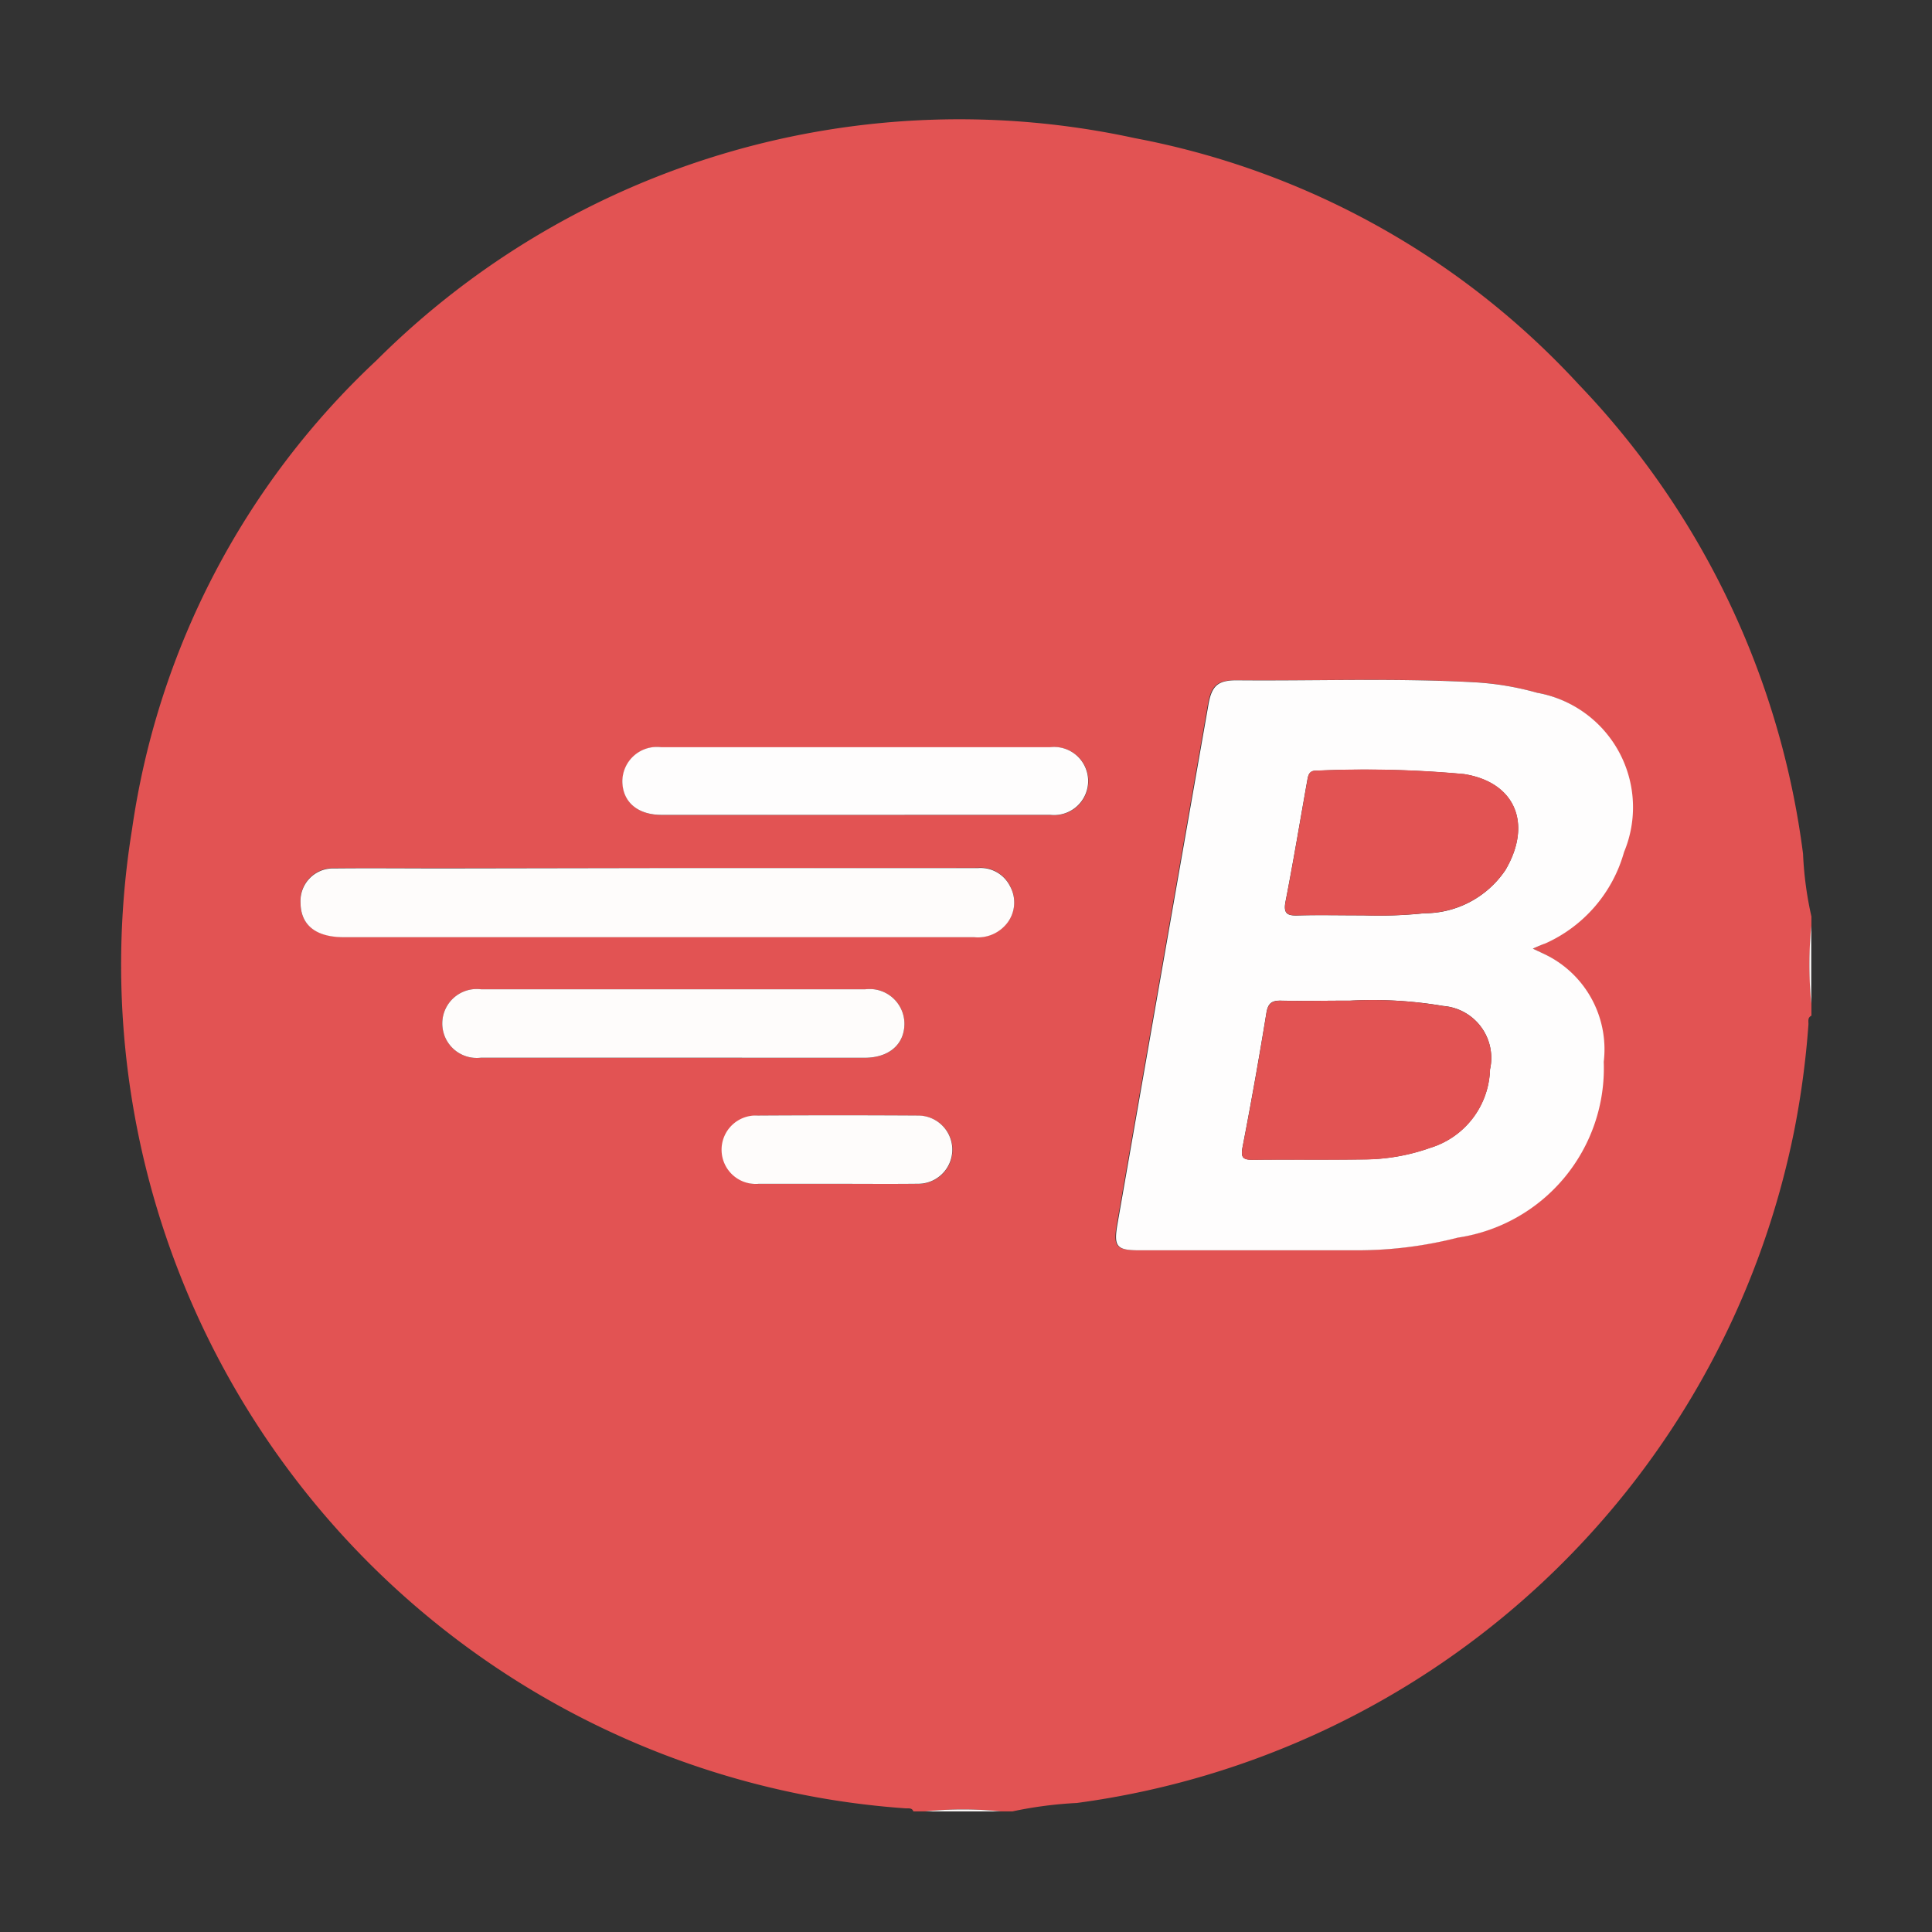 <svg xmlns="http://www.w3.org/2000/svg" width="32" height="32" viewBox="0 0 32 32"><rect x="0" y="0" width="32" height="32" fill="#333333" stroke="none"/><defs><style>.a{fill:none;}.b{fill:#e25353;}.c{fill:#fefcfb;}.d{fill:#fefdfd;}</style></defs><g transform="translate(-1228 -9151)"><rect class="a" width="32" height="32" transform="translate(1228 9151)"/><g transform="translate(337.735 8680.745)"><path class="b" d="M907.036,500.257h-.2a6.129,6.129,0,0,0-1.243,0h-.2c-.023-.063-.08-.047-.126-.05a13.829,13.829,0,0,1-1.4-.17,14.013,14.013,0,0,1-11.415-16.047,13.182,13.182,0,0,1,4.048-7.765,13.668,13.668,0,0,1,12.561-3.682,13.356,13.356,0,0,1,7.35,4.077,13.758,13.758,0,0,1,3.718,7.776,5.832,5.832,0,0,0,.139,1.04v.149a6.984,6.984,0,0,0,0,1.293v.2c-.071.033-.045.1-.05.152a14.45,14.45,0,0,1-.225,1.7A14.014,14.014,0,0,1,908.1,500.118,6.709,6.709,0,0,0,907.036,500.257Zm8.618-14.29c.085-.038.144-.062.2-.089a2.353,2.353,0,0,0,1.3-1.511,1.927,1.927,0,0,0-1.441-2.64,4.789,4.789,0,0,0-1.051-.174c-1.308-.07-2.616-.019-3.925-.032-.311,0-.412.089-.466.4q-.755,4.3-1.506,8.6c-.067.385-.018.441.367.441q1.8,0,3.6,0a6.722,6.722,0,0,0,1.67-.21,2.836,2.836,0,0,0,2.416-2.912,1.748,1.748,0,0,0-.864-1.722C915.873,486.068,915.775,486.026,915.654,485.967Zm-14.486-1.333h-3.579c-.6,0-1.193,0-1.79,0a.539.539,0,0,0-.557.569c0,.37.253.57.717.57H906.4a.614.614,0,0,0,.562-.254.558.558,0,0,0,.032-.591.545.545,0,0,0-.531-.3Q903.815,484.636,901.168,484.633Zm.241,3.141h3.179c.406,0,.663-.225.657-.575a.577.577,0,0,0-.651-.559h-6.358a.571.571,0,1,0-.006,1.133Zm3.02-4.022h3.232a.564.564,0,1,0,0-1.12q-3.219,0-6.438,0a.573.573,0,0,0-.646.563c0,.341.253.557.65.558Zm-.3,6.111c.448,0,.9,0,1.343,0a.565.565,0,1,0,.009-1.13q-1.33-.009-2.661,0a.566.566,0,1,0,.016,1.131C903.263,489.865,903.694,489.863,904.125,489.863Z"/><path class="c" d="M1026.982,537.741a6.973,6.973,0,0,1,0-1.293Z" transform="translate(-106.717 -50.862)"/><path class="c" d="M956.448,606.976a6.124,6.124,0,0,1,1.243,0Z" transform="translate(-50.855 -106.719)"/><path class="d" d="M978.539,521.292c.121.059.219.1.31.153a1.747,1.747,0,0,1,.864,1.722,2.836,2.836,0,0,1-2.416,2.912,6.723,6.723,0,0,1-1.67.21q-1.8,0-3.6,0c-.384,0-.434-.057-.367-.441q.751-4.3,1.506-8.6c.054-.309.155-.4.466-.4,1.308.012,2.617-.039,3.925.032a4.788,4.788,0,0,1,1.051.174,1.927,1.927,0,0,1,1.441,2.64,2.352,2.352,0,0,1-1.3,1.511C978.683,521.229,978.625,521.254,978.539,521.292Zm-3.024.862c-.422,0-.778.008-1.134,0-.161-.005-.228.034-.256.205q-.181,1.114-.395,2.222c-.034.177.011.21.175.208.6-.007,1.209,0,1.814-.006a3.321,3.321,0,0,0,1.12-.192,1.4,1.4,0,0,0,.99-1.3.863.863,0,0,0-.773-1.049A6.96,6.96,0,0,0,975.515,522.154Zm.215-1.413a7.344,7.344,0,0,0,1.008-.034,1.619,1.619,0,0,0,1.346-.716c.45-.765.164-1.456-.688-1.589a18,18,0,0,0-2.453-.056c-.117,0-.127.087-.142.167-.119.667-.229,1.335-.359,2-.04.206.034.236.212.23C974.986,520.733,975.318,520.741,975.731,520.741Z" transform="translate(-62.885 -35.325)"/><path class="c" d="M912.526,531.857q2.648,0,5.295,0a.545.545,0,0,1,.531.3.558.558,0,0,1-.032.591.614.614,0,0,1-.562.254h-10.44c-.464,0-.714-.2-.717-.57a.539.539,0,0,1,.557-.569c.6-.006,1.193,0,1.79,0Z" transform="translate(-11.358 -47.224)"/><path class="c" d="M921.715,542.659h-3.179a.571.571,0,1,1,.006-1.133H924.9a.577.577,0,0,1,.651.559c.005.349-.251.574-.657.575Z" transform="translate(-20.306 -54.885)"/><path class="d" d="M936.123,523.341h-3.206c-.4,0-.648-.217-.65-.558a.573.573,0,0,1,.646-.563h6.438a.564.564,0,1,1,0,1.12Z" transform="translate(-31.694 -39.589)"/><path class="c" d="M942.141,552.71c-.431,0-.862,0-1.293,0a.567.567,0,1,1-.016-1.131q1.331-.008,2.661,0a.565.565,0,1,1-.008,1.13C943.036,552.714,942.589,552.71,942.141,552.71Z" transform="translate(-38.016 -62.847)"/><path class="b" d="M983.483,542.419a6.95,6.95,0,0,1,1.542.09.863.863,0,0,1,.773,1.049,1.4,1.4,0,0,1-.99,1.3,3.32,3.32,0,0,1-1.12.192c-.6.01-1.209,0-1.814.006-.164,0-.209-.031-.175-.208q.215-1.108.395-2.222c.028-.171.1-.211.256-.205C982.7,542.427,983.061,542.419,983.483,542.419Z" transform="translate(-70.853 -55.59)"/><path class="b" d="M986.418,526.439c-.413,0-.744-.008-1.075,0-.178.006-.252-.024-.212-.23.129-.665.24-1.333.359-2,.014-.08.025-.17.142-.167a18.007,18.007,0,0,1,2.453.056c.851.134,1.138.824.688,1.589a1.619,1.619,0,0,1-1.346.716A7.343,7.343,0,0,1,986.418,526.439Z" transform="translate(-73.572 -41.023)"/></g></g></svg>